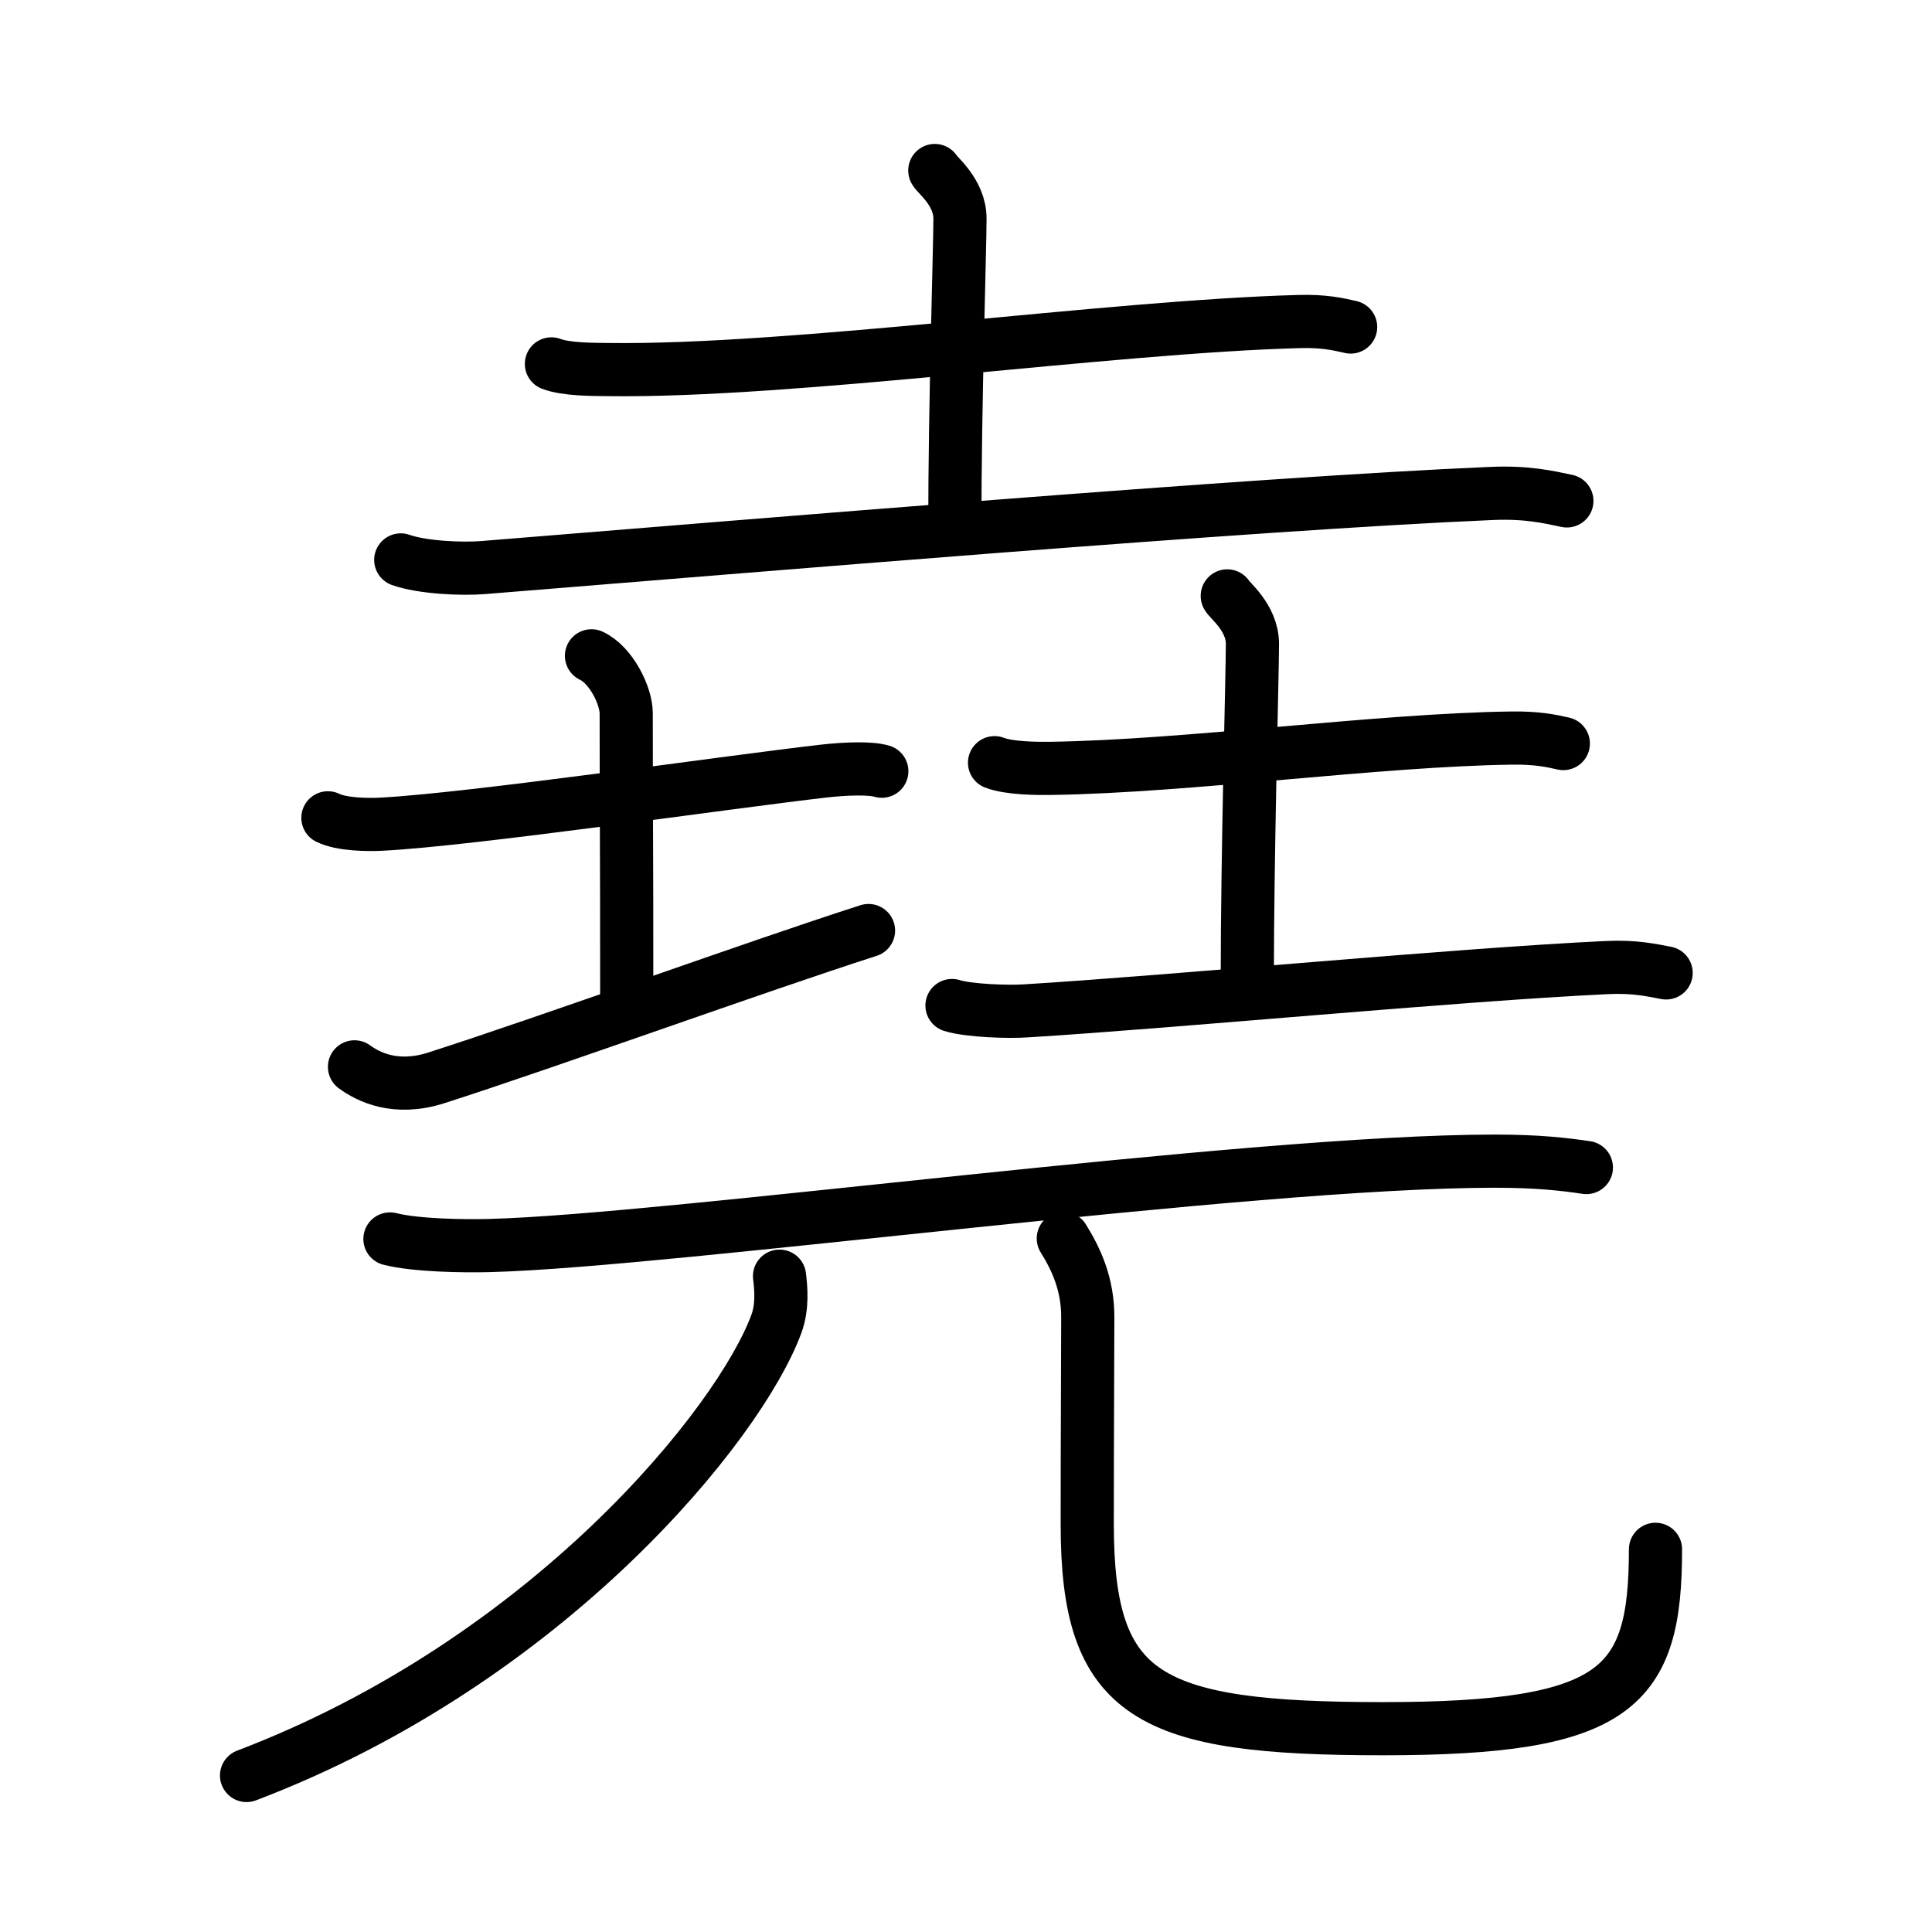 <svg xmlns="http://www.w3.org/2000/svg" width="109" height="109" viewBox="0 0 109 109" style="fill:none;stroke:currentColor;stroke-width:3;stroke-linecap:round;stroke-linejoin:round;">
<path id="kvg:0582f-s1" d="M31.11,20.53c0.83,0.32,2.35,0.31,3.18,0.32c10.46,0.14,28.27-2.42,39.01-2.71c1.38-0.04,2.21,0.15,2.9,0.31"/>
<path id="kvg:0582f-s2" d="M52.74,9.62c0.1,0.23,1.42,1.22,1.42,2.71c0,1.67-0.29,10.42-0.29,17.38"/>
<path id="kvg:0582f-s3" d="M22.61,31.59c1.21,0.43,3.44,0.53,4.66,0.43c15.04-1.21,43.43-3.61,56.88-4.18c2.02-0.09,3.24,0.21,4.25,0.42"/>
<path id="kvg:0582f-s4" d="M18.5,46.14c0.76,0.38,2.24,0.4,3,0.36c5-0.25,19.65-2.39,25-3c1.25-0.14,2.62-0.18,3.25,0.01"/>
<path id="kvg:0582f-s5" d="M33.37,37c1.09,0.5,1.96,2.23,1.96,3.25c0,7.25,0.03,5.75,0.03,16.5"/>
<path id="kvg:0582f-s6" d="M20,60.19c0.77,0.56,2.31,1.36,4.62,0.62c6.42-2.06,17.96-6.25,24.38-8.31"/>
<path id="kvg:0582f-s7" d="M56.11,43.03c0.83,0.32,2.35,0.33,3.18,0.32c7.71-0.11,18.46-1.61,26.01-1.71c1.38-0.02,2.21,0.15,2.9,0.31"/>
<path id="kvg:0582f-s8" d="M69.24,33.62c0.1,0.23,1.42,1.22,1.42,2.71c0,1.67-0.29,11.92-0.29,18.88"/>
<path id="kvg:0582f-s9" d="M53.71,56.73c0.96,0.3,3.23,0.37,4.19,0.3C66.5,56.5,82,55,90.63,54.59c1.6-0.08,2.57,0.15,3.37,0.3"/>
<path id="kvg:0582f-s10" d="M22,69.9c1.47,0.37,4.17,0.41,5.64,0.37C37.9,70,70.35,65.51,84.35,65.51c2.45,0,3.93,0.18,5.15,0.36"/>
<path id="kvg:0582f-s11" d="M43.98,72c0.08,0.66,0.18,1.71-0.17,2.67c-2.05,5.62-12.85,19.02-29.9,25.5"/>
<path id="kvg:0582f-s12" d="M59.99,69.87c0.74,1.19,1.38,2.59,1.38,4.43c0,2.45-0.03,6.14-0.03,11.7c0,9.75,3.42,11.53,16.67,11.53s15.39-2.28,15.39-10.12"/>
</svg>